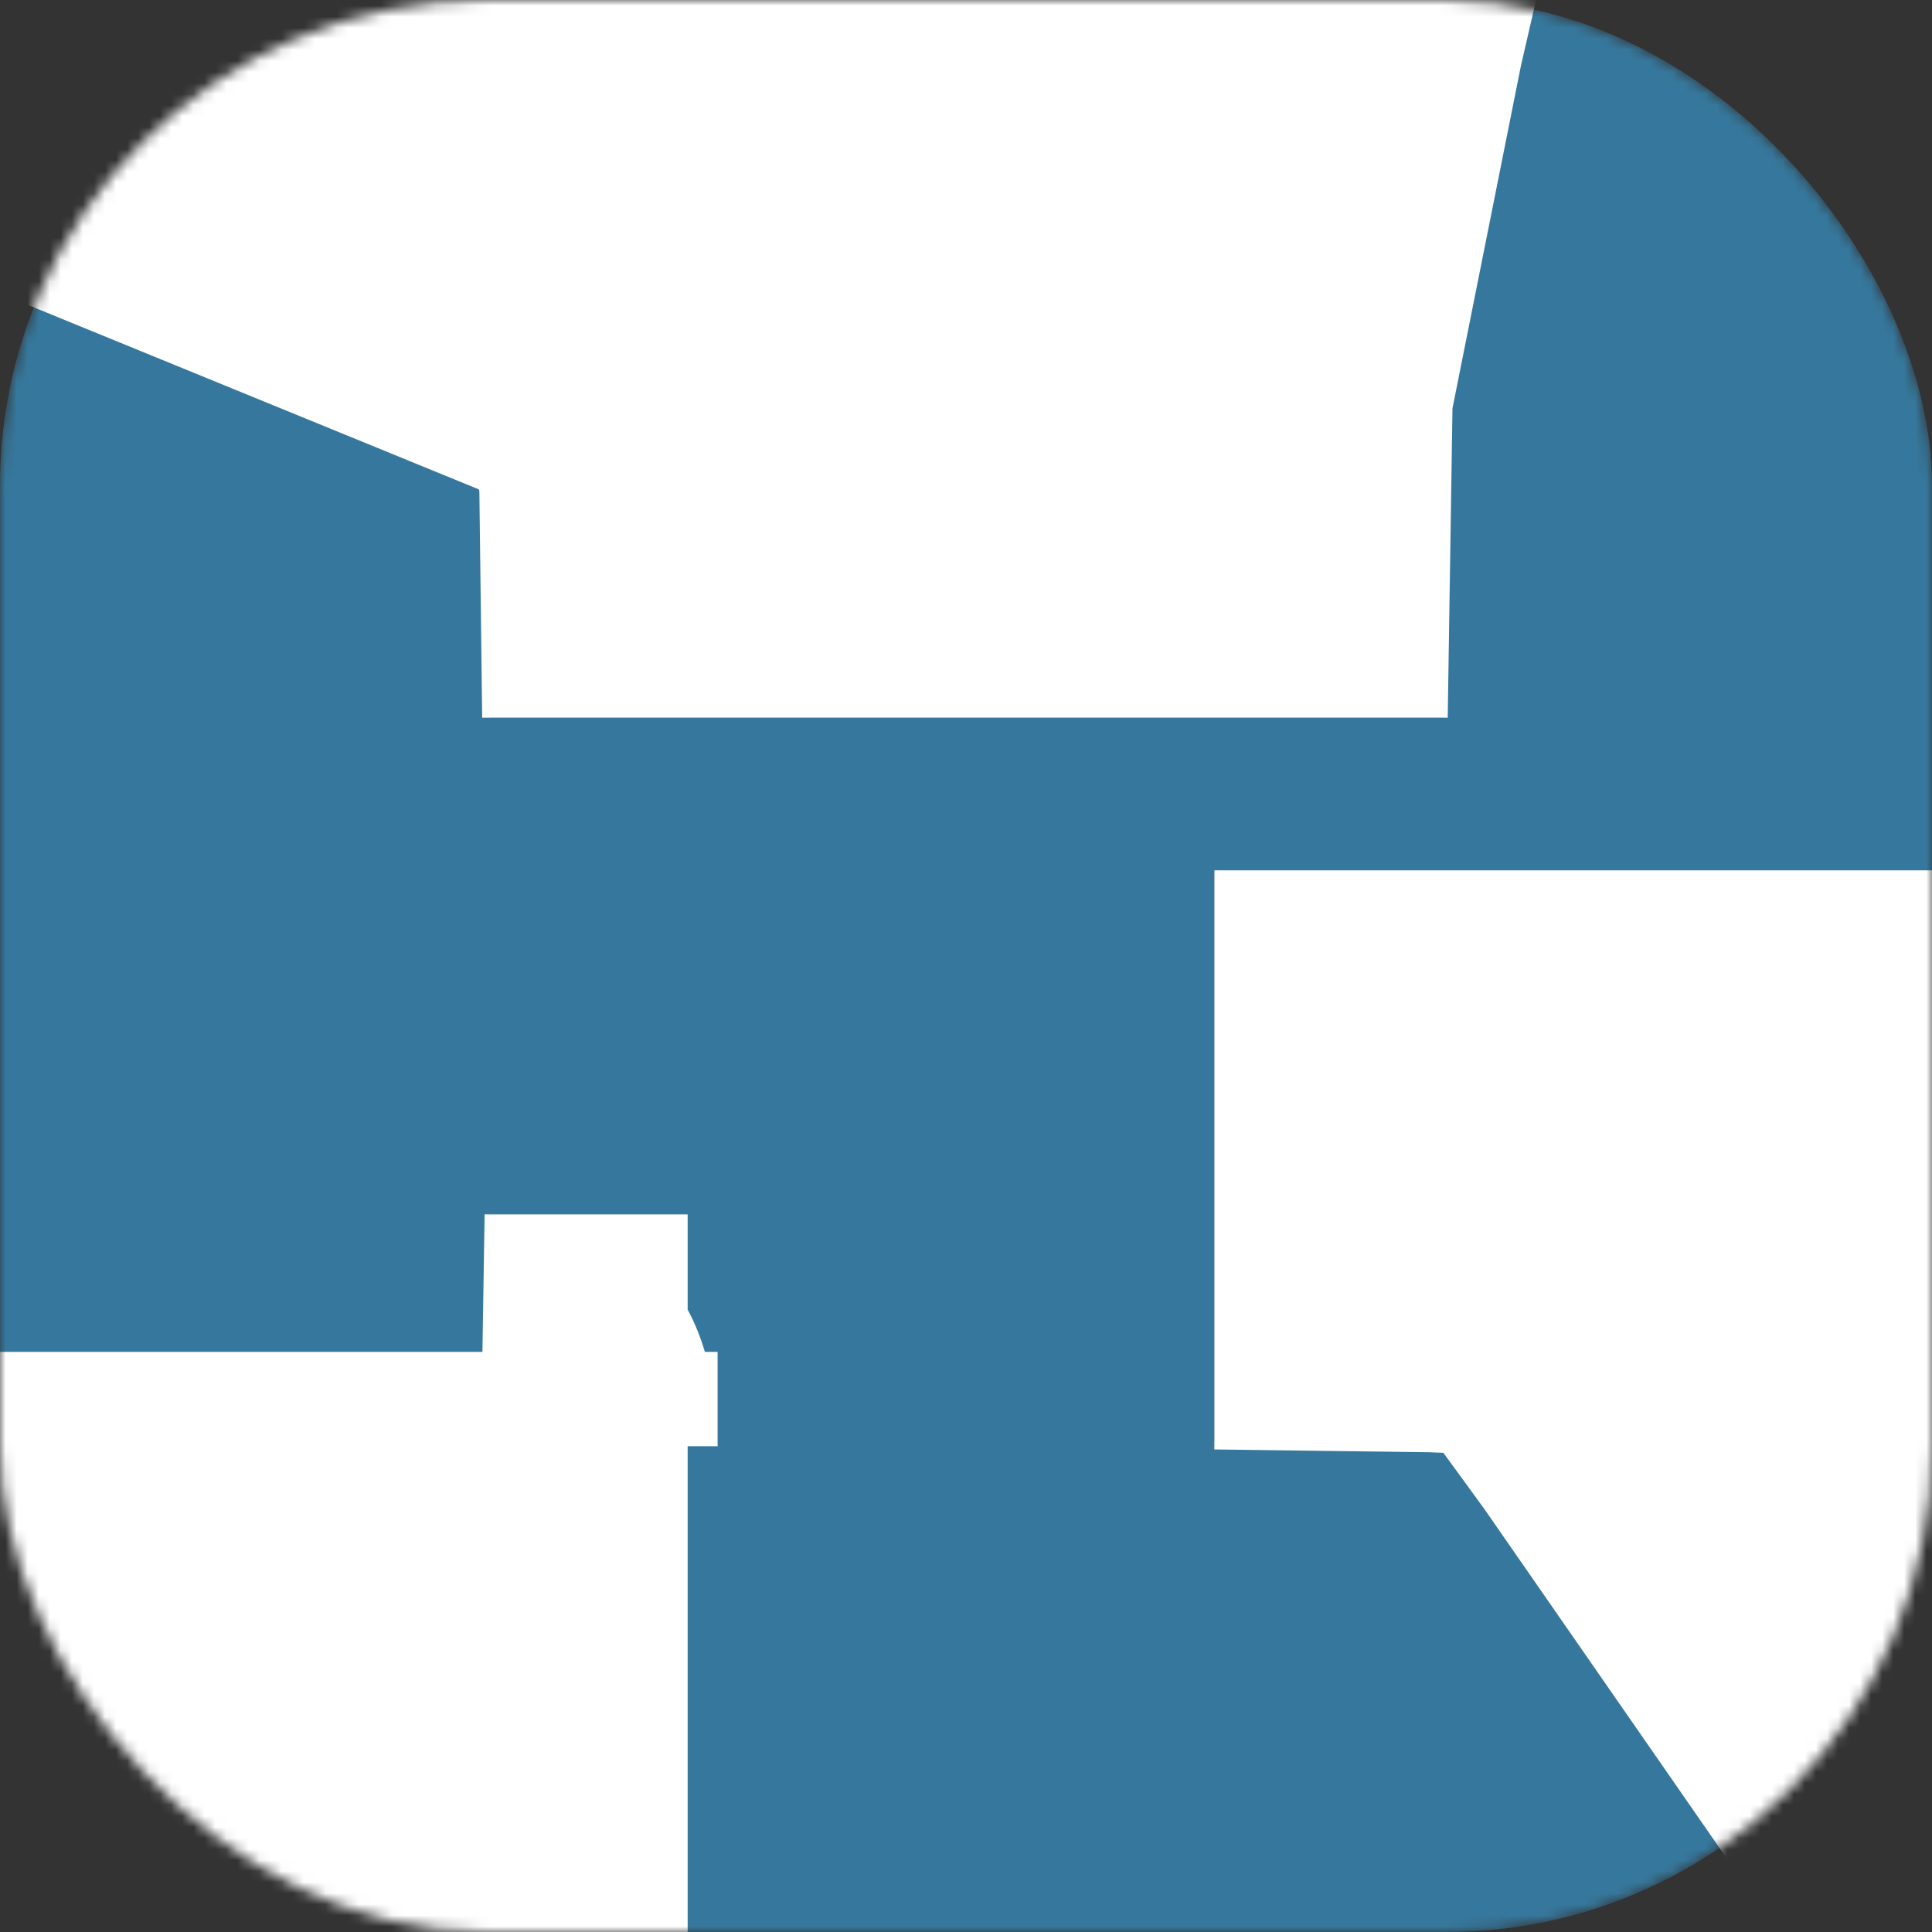 <svg width="175" height="175" viewBox="0 0 175 175" fill="none" xmlns="http://www.w3.org/2000/svg">
<rect x="0" y="0" width="175" height="175" fill="#333333" stroke="none"/>
<mask id="path-1-inside-1_12_620" fill="white">
<rect width="175" height="175" rx="44"/>
</mask>
<rect width="175" height="175" rx="44" fill="#36789D" stroke="white" stroke-width="130" stroke-linejoin="round" stroke-dasharray="95 95" mask="url(#path-1-inside-1_12_620)"/>
</svg>
